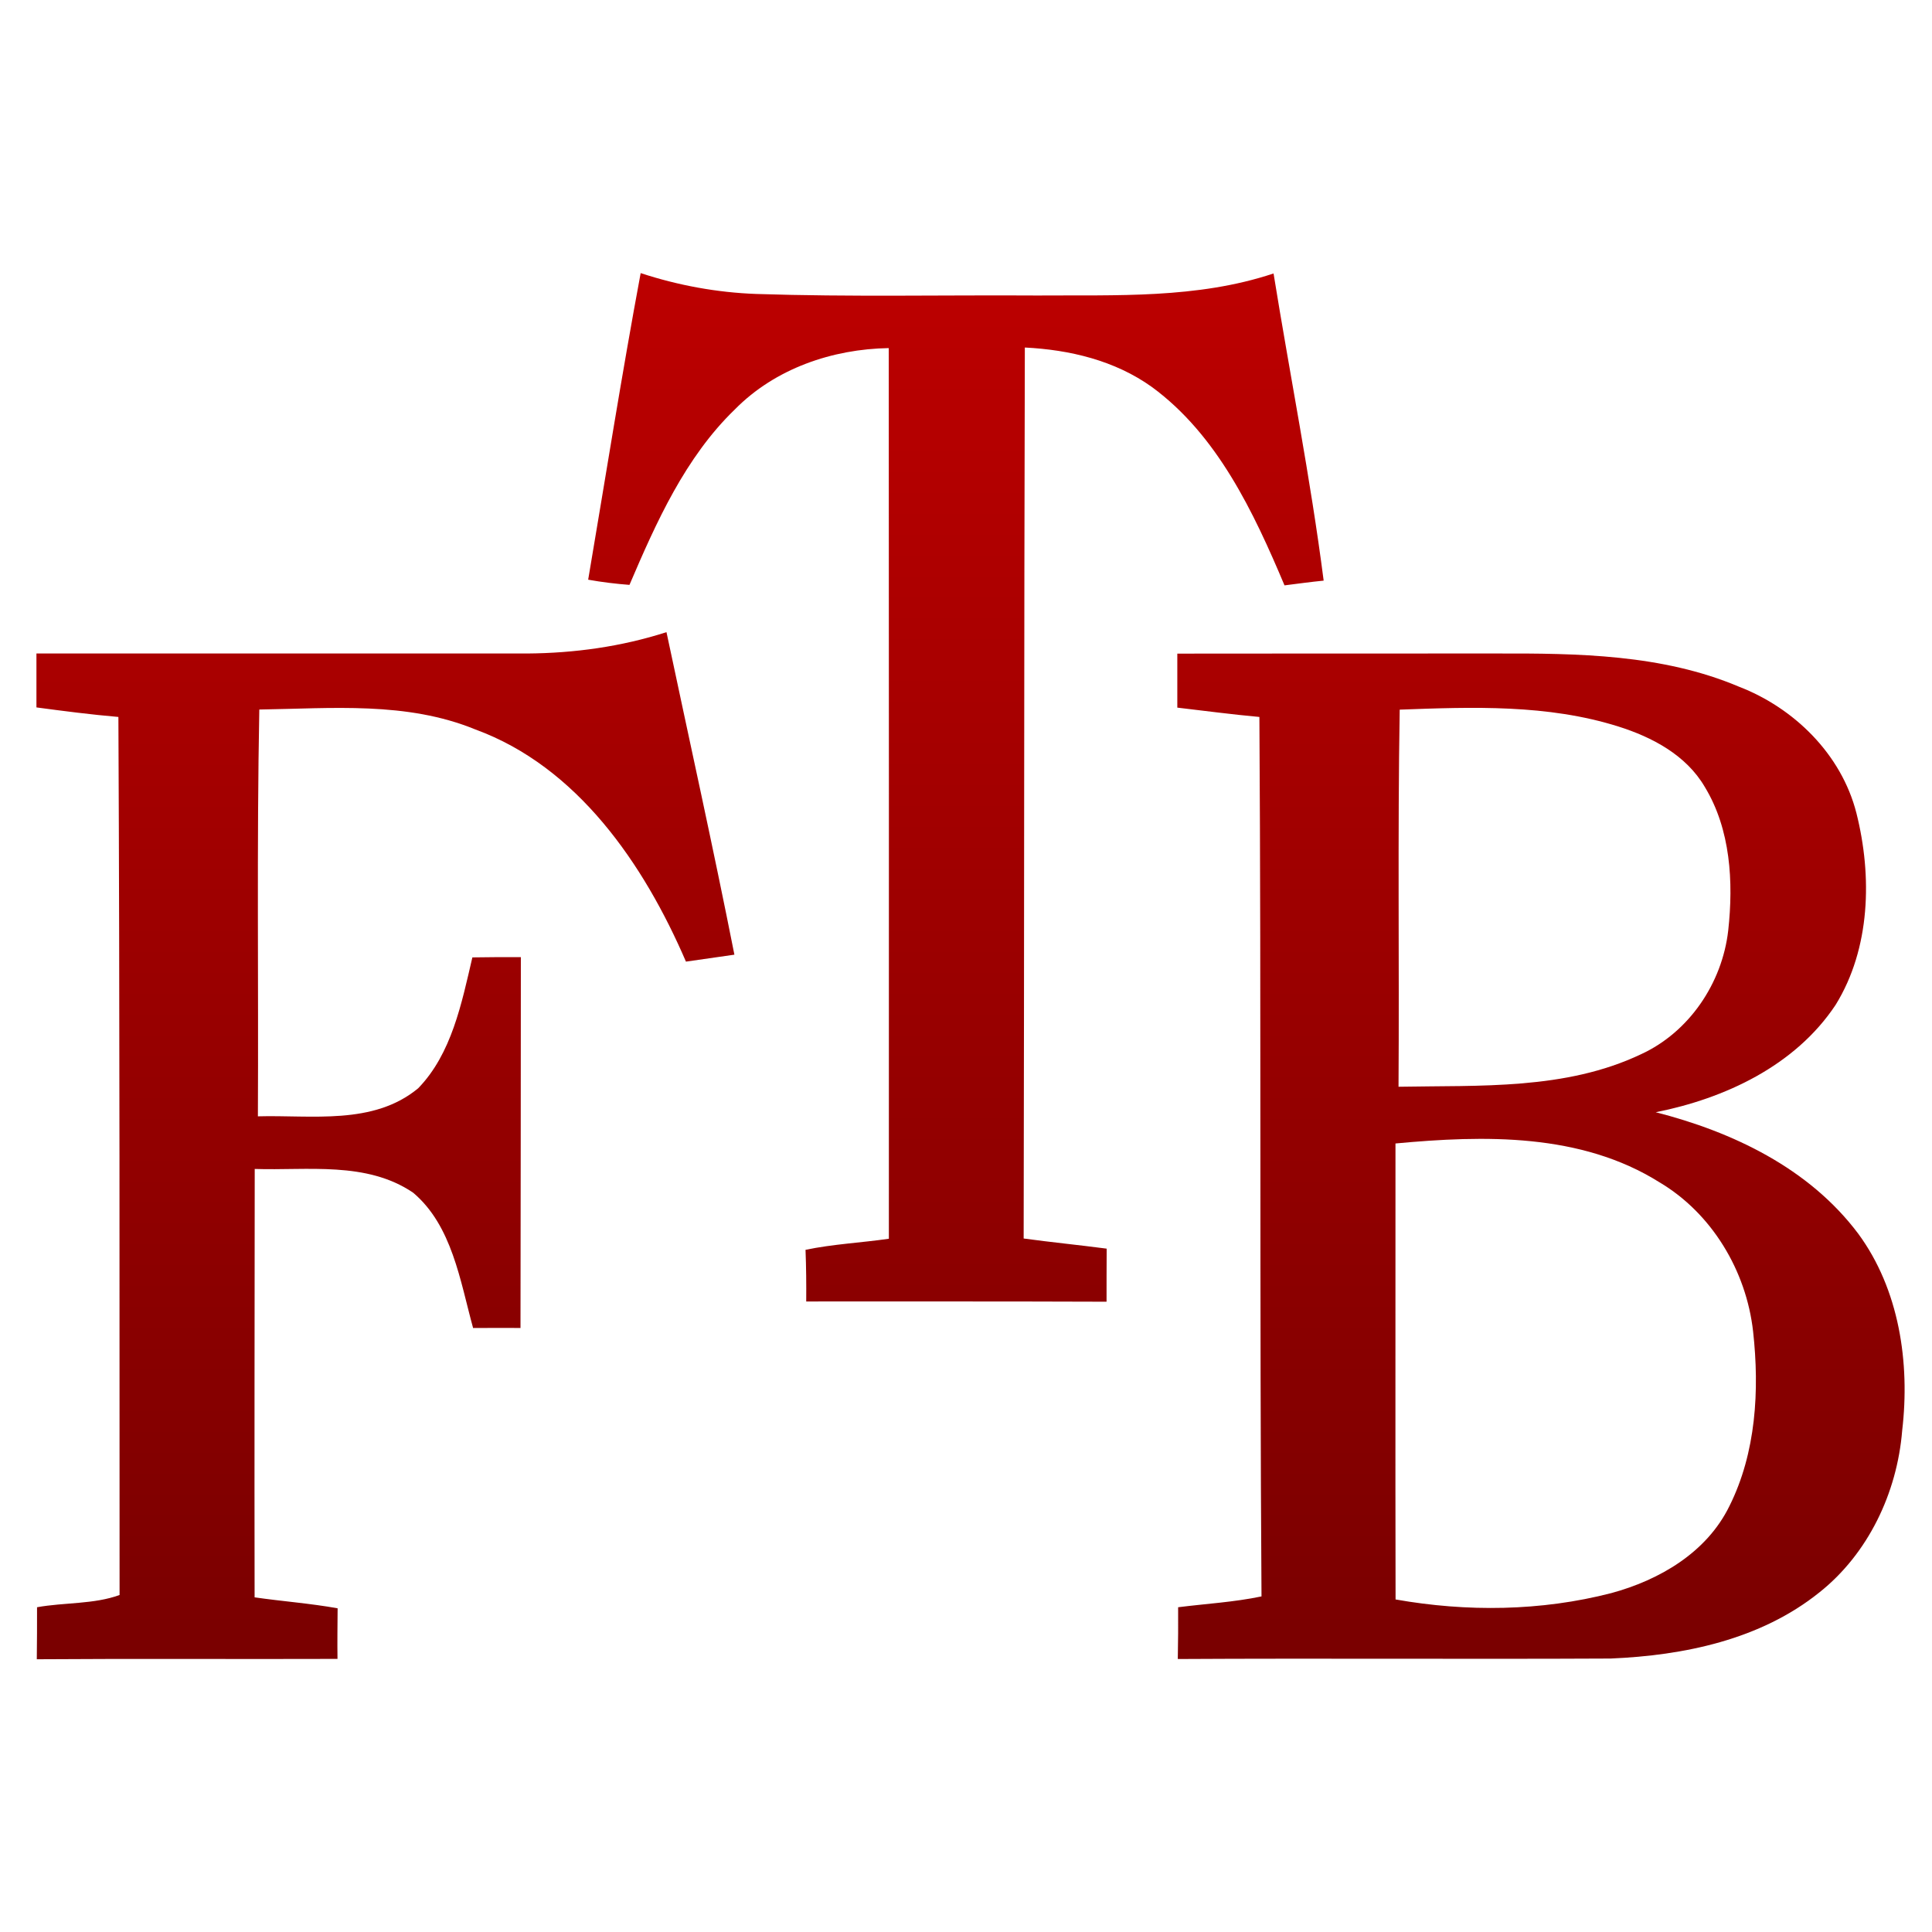 <svg xmlns="http://www.w3.org/2000/svg" xmlns:xlink="http://www.w3.org/1999/xlink" width="64" height="64" viewBox="0 0 64 64" version="1.1"><defs><linearGradient id="linear0" gradientUnits="userSpaceOnUse" x1="0" y1="0" x2="0" y2="1" gradientTransform="matrix(54.136,0,0,56,2.005,6.996)"><stop offset="0" style="stop-color:#bf0000;stop-opacity:1;"/><stop offset="1" style="stop-color:#6e0000;stop-opacity:1;"/></linearGradient><linearGradient id="linear1" gradientUnits="userSpaceOnUse" x1="0" y1="0" x2="0" y2="1" gradientTransform="matrix(54.136,0,0,56,2.005,6.996)"><stop offset="0" style="stop-color:#bf0000;stop-opacity:1;"/><stop offset="1" style="stop-color:#6e0000;stop-opacity:1;"/></linearGradient><linearGradient id="linear2" gradientUnits="userSpaceOnUse" x1="0" y1="0" x2="0" y2="1" gradientTransform="matrix(54.136,0,0,56,2.005,6.996)"><stop offset="0" style="stop-color:#bf0000;stop-opacity:1;"/><stop offset="1" style="stop-color:#6e0000;stop-opacity:1;"/></linearGradient></defs><g id="surface1"><path style=" stroke:none;fill-rule:nonzero;fill:url(#linear0);" d="M 19.484 19.203 C 20.059 15.816 20.594 12.422 21.223 9.047 C 22.461 9.453 23.75 9.691 25.055 9.738 C 28.156 9.84 31.254 9.77 34.352 9.789 C 36.973 9.77 39.66 9.902 42.188 9.059 C 42.734 12.445 43.41 15.828 43.848 19.234 C 43.414 19.277 42.988 19.336 42.551 19.391 C 41.523 16.953 40.324 14.41 38.164 12.824 C 36.93 11.938 35.43 11.586 33.949 11.512 C 33.922 21.352 33.93 31.188 33.91 41.027 C 34.824 41.152 35.742 41.242 36.66 41.363 C 36.656 41.945 36.656 42.531 36.656 43.121 C 33.336 43.109 30.02 43.113 26.707 43.113 C 26.711 42.543 26.707 41.973 26.684 41.402 C 27.598 41.211 28.531 41.168 29.445 41.035 C 29.449 31.199 29.445 21.363 29.441 11.531 C 27.578 11.562 25.68 12.203 24.34 13.566 C 22.703 15.148 21.742 17.293 20.852 19.375 C 20.398 19.34 19.941 19.285 19.484 19.203 Z M 19.484 19.203 "/><path style=" stroke:none;fill-rule:nonzero;fill:url(#linear1);" d="M 17.465 21.648 C 19.023 21.637 20.582 21.422 22.078 20.941 C 22.832 24.504 23.621 28.051 24.328 31.625 C 23.797 31.703 23.258 31.777 22.723 31.855 C 21.324 28.609 19.121 25.398 15.746 24.164 C 13.469 23.23 10.988 23.469 8.59 23.504 C 8.504 27.992 8.566 32.488 8.543 36.98 C 10.316 36.93 12.363 37.285 13.852 36.051 C 14.961 34.91 15.293 33.234 15.648 31.715 C 16.18 31.707 16.719 31.703 17.254 31.707 C 17.254 35.805 17.246 39.898 17.242 43.992 C 16.719 43.984 16.199 43.992 15.672 43.992 C 15.242 42.43 14.977 40.598 13.684 39.508 C 12.137 38.461 10.188 38.781 8.438 38.723 C 8.434 43.453 8.426 48.184 8.434 52.914 C 9.352 53.047 10.273 53.113 11.184 53.277 C 11.18 53.836 11.172 54.398 11.18 54.953 C 7.855 54.965 4.539 54.941 1.219 54.965 C 1.227 54.387 1.227 53.816 1.227 53.242 C 2.129 53.078 3.113 53.148 3.961 52.836 C 3.957 43.145 3.969 33.445 3.922 23.75 C 3.012 23.672 2.113 23.555 1.207 23.434 L 1.207 21.648 C 6.629 21.648 12.047 21.648 17.465 21.648 Z M 17.465 21.648 "/><path style=" stroke:none;fill-rule:nonzero;fill:url(#linear2);" d="M 39 21.652 C 42.52 21.648 46.035 21.648 49.555 21.648 C 52.258 21.641 55.062 21.672 57.602 22.746 C 59.418 23.445 60.996 24.973 61.496 26.934 C 62.023 29.027 61.961 31.418 60.809 33.285 C 59.465 35.312 57.125 36.391 54.848 36.844 C 57.383 37.492 59.926 38.691 61.559 40.871 C 62.914 42.715 63.277 45.141 63.012 47.391 C 62.844 49.461 61.879 51.473 60.27 52.75 C 58.316 54.32 55.773 54.84 53.355 54.941 C 48.578 54.965 43.801 54.93 39.016 54.957 C 39.027 54.387 39.031 53.816 39.027 53.242 C 39.949 53.125 40.879 53.074 41.789 52.883 C 41.723 43.172 41.781 33.461 41.719 23.75 C 40.812 23.668 39.906 23.547 39 23.441 C 39 22.84 39 22.246 39 21.652 M 46.367 23.508 C 46.297 27.672 46.355 31.84 46.328 36 C 49.023 35.949 51.859 36.113 54.363 34.922 C 55.945 34.195 57.051 32.578 57.25 30.82 C 57.426 29.215 57.328 27.477 56.477 26.074 C 55.859 25.012 54.727 24.418 53.609 24.066 C 51.266 23.328 48.789 23.418 46.367 23.508 M 46.227 37.879 C 46.23 42.91 46.219 47.949 46.23 52.984 C 48.59 53.402 51.047 53.375 53.379 52.773 C 54.957 52.344 56.531 51.441 57.289 49.891 C 58.172 48.125 58.289 46.055 58.074 44.109 C 57.848 42.086 56.699 40.191 54.977 39.168 C 52.367 37.527 49.16 37.605 46.227 37.879 Z M 46.227 37.879 "/></g></svg>
